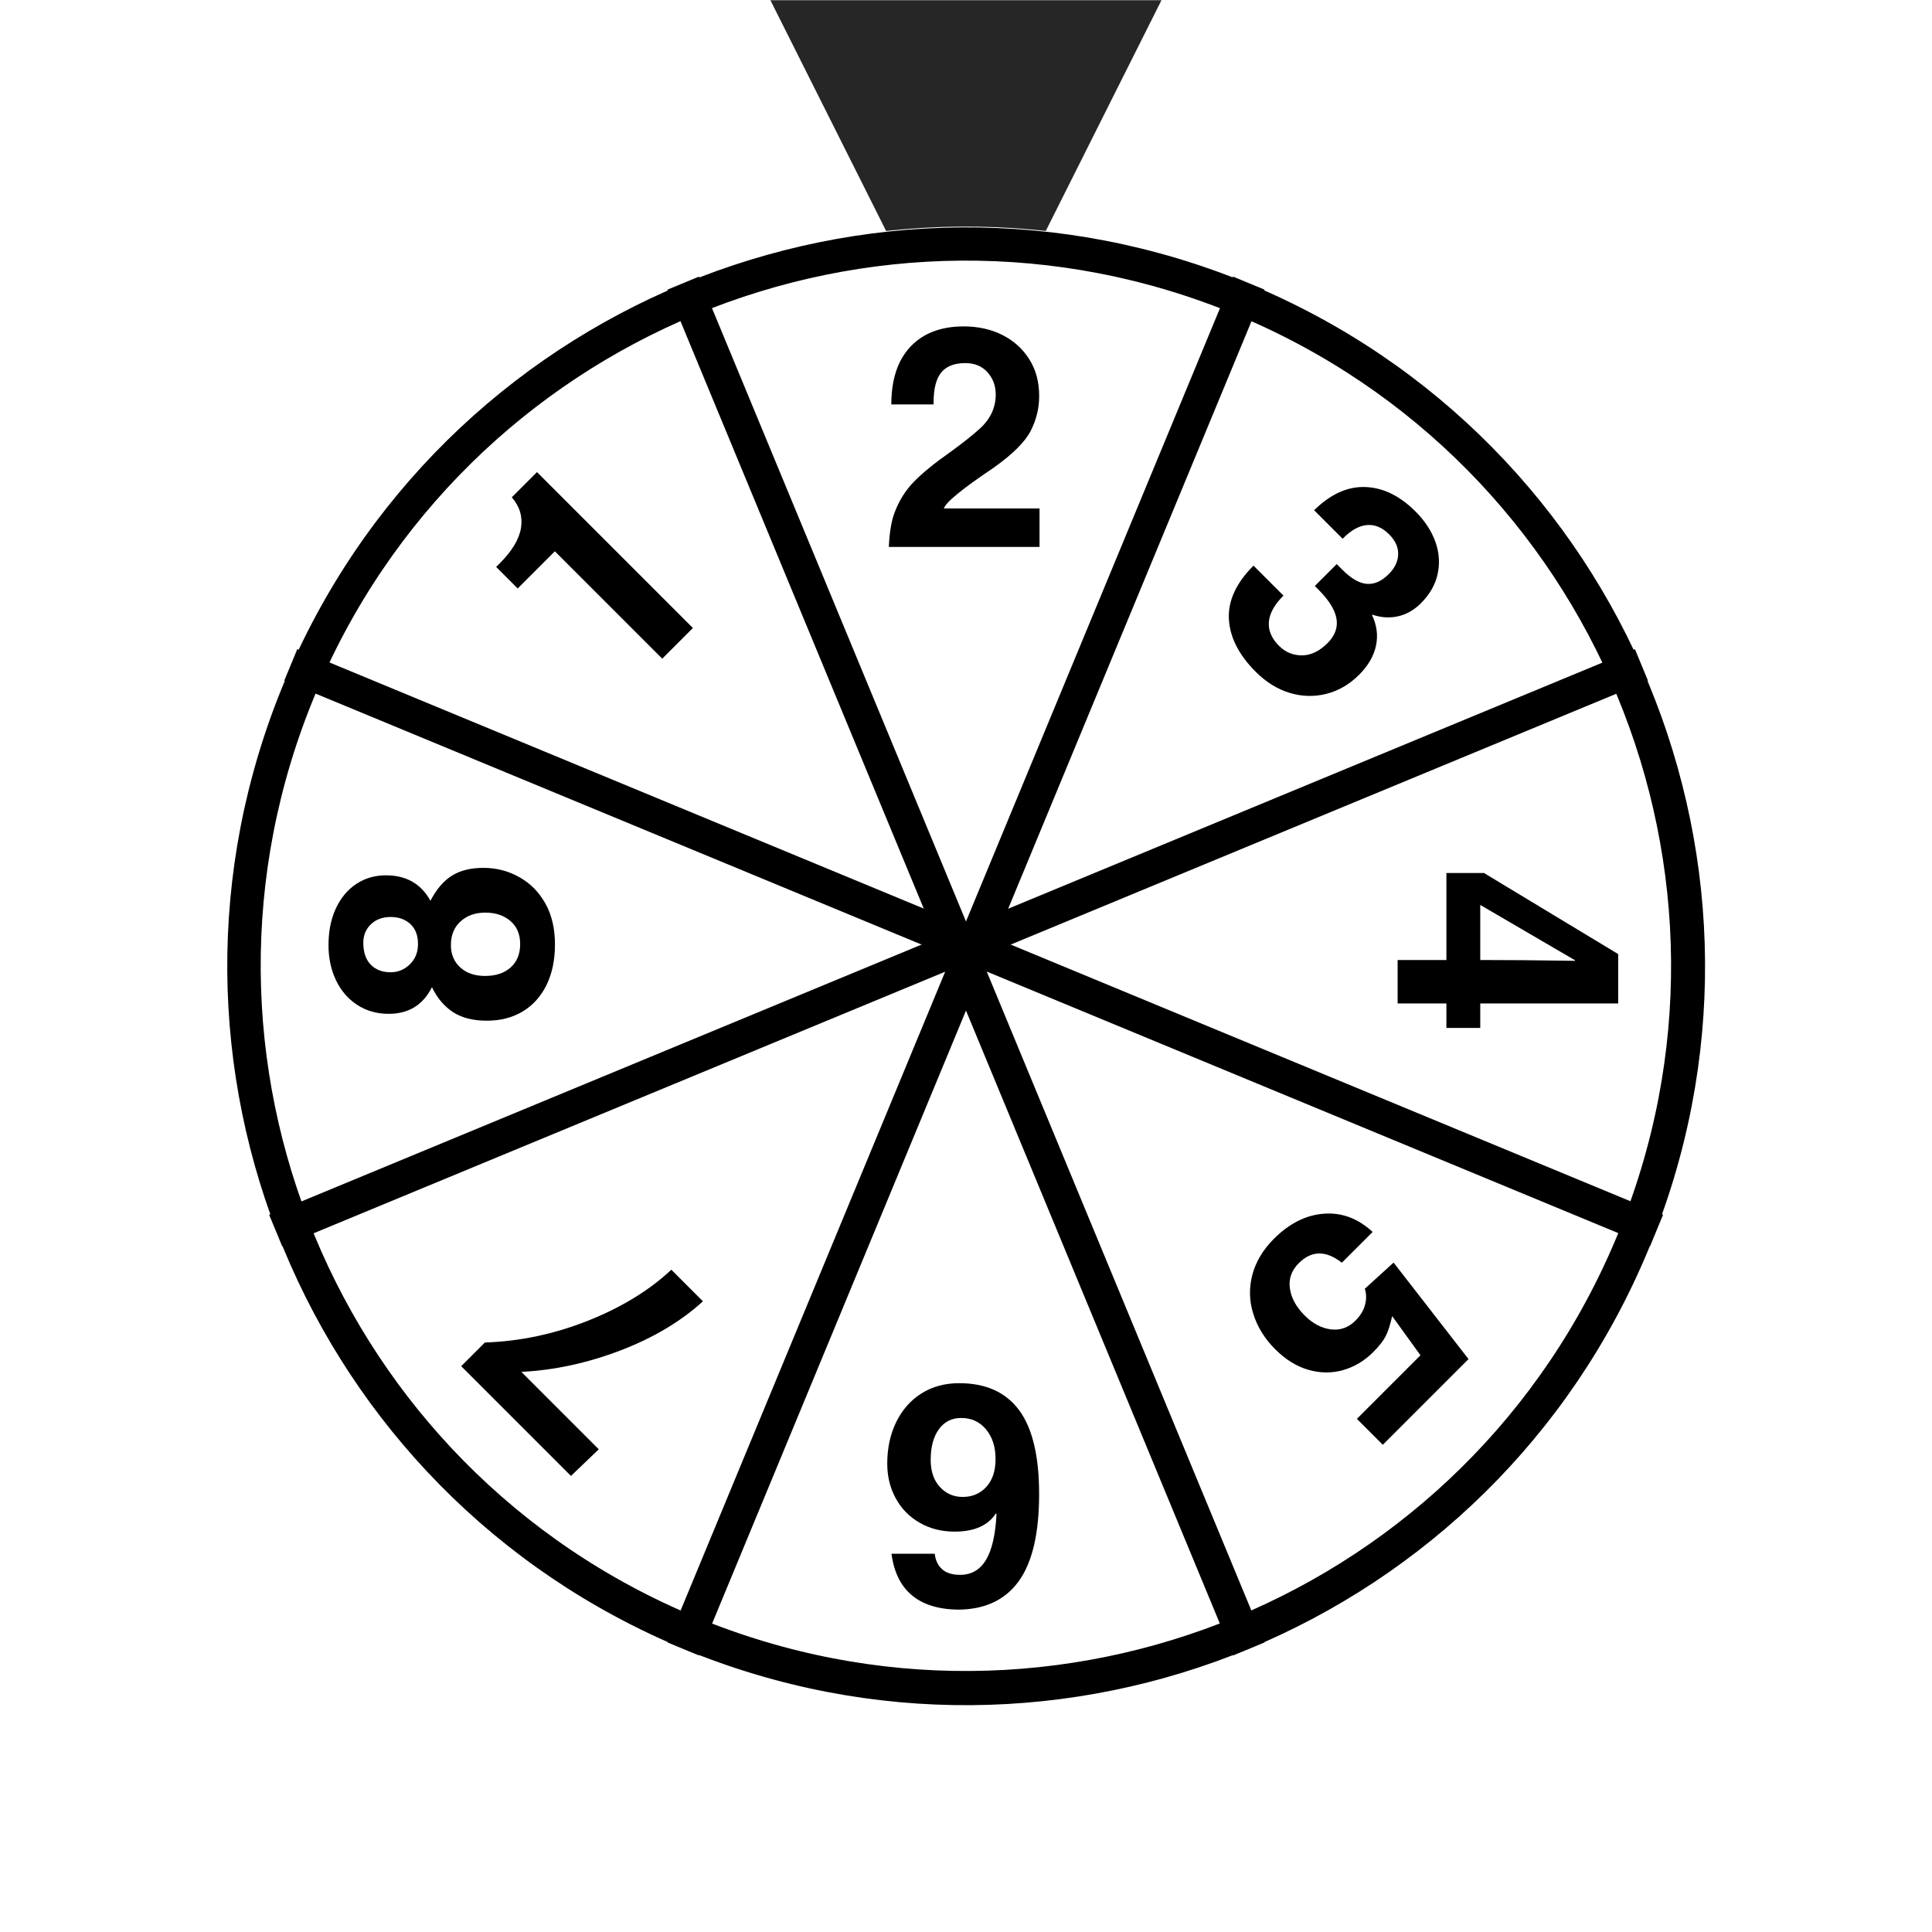 <svg xmlns="http://www.w3.org/2000/svg" xmlns:xlink="http://www.w3.org/1999/xlink" width="340" zoomAndPan="magnify" viewBox="0 0 255 255" height="340" preserveAspectRatio="xMidYMid meet" version="1.0"><defs><g/><clipPath id="8e6c9d1826"><path d="M 101.684 0.027 L 153.301 0.027 L 153.301 51.496 L 101.684 51.496 Z M 101.684 0.027 " clip-rule="nonzero"/></clipPath><clipPath id="91ca635fdf"><path d="M 127.492 51.496 L 101.684 0.027 L 153.301 0.027 Z M 127.492 51.496 " clip-rule="nonzero"/></clipPath><clipPath id="c642f598c1"><path d="M 29 29 L 226 29 L 226 226 L 29 226 Z M 29 29 " clip-rule="nonzero"/></clipPath><clipPath id="0a34e3e589"><path d="M 180.289 254.926 L 0.047 180.27 L 74.707 0.031 L 254.945 74.688 Z M 180.289 254.926 " clip-rule="nonzero"/></clipPath><clipPath id="5f37ca0edb"><path d="M 90.168 217.598 C 139.941 238.215 197 214.578 217.617 164.809 C 238.234 115.035 214.598 57.977 164.824 37.359 C 115.055 16.742 57.992 40.379 37.379 90.148 C 16.762 139.922 40.398 196.984 90.168 217.598 Z M 90.168 217.598 " clip-rule="nonzero"/></clipPath><clipPath id="ffbba6dc4f"><path d="M 29 30 L 226 30 L 226 226 L 29 226 Z M 29 30 " clip-rule="nonzero"/></clipPath><clipPath id="d6083f7321"><path d="M 180.289 254.926 L 0.133 180.305 L 74.754 0.148 L 254.91 74.77 Z M 180.289 254.926 " clip-rule="nonzero"/></clipPath><clipPath id="b35ed8331f"><path d="M 180.289 254.926 L 0.133 180.305 L 74.754 0.148 L 254.91 74.77 Z M 180.289 254.926 " clip-rule="nonzero"/></clipPath><clipPath id="134f06a433"><path d="M 90.211 217.617 C 139.957 238.223 196.992 214.598 217.602 164.848 C 238.207 115.102 214.582 58.066 164.832 37.461 C 115.086 16.852 58.051 40.477 37.441 90.227 C 16.836 139.977 40.461 197.008 90.211 217.617 Z M 90.211 217.617 " clip-rule="nonzero"/></clipPath></defs><rect x="-25.5" width="306" fill="#ffffff" y="-25.5" height="306" fill-opacity="1"/><g clip-path="url(#8e6c9d1826)"><g clip-path="url(#91ca635fdf)"><path fill="#262626" d="M 153.301 51.496 L 101.684 51.496 L 101.684 0.027 L 153.301 0.027 Z M 153.301 51.496 " fill-opacity="1" fill-rule="nonzero"/></g></g><g clip-path="url(#c642f598c1)"><g clip-path="url(#0a34e3e589)"><g clip-path="url(#5f37ca0edb)"><path fill="#ffffff" d="M 180.289 254.926 L 0.047 180.27 L 74.707 0.031 L 254.945 74.688 Z M 180.289 254.926 " fill-opacity="1" fill-rule="nonzero"/></g></g></g><g clip-path="url(#ffbba6dc4f)"><g clip-path="url(#d6083f7321)"><g clip-path="url(#b35ed8331f)"><g clip-path="url(#134f06a433)"><path stroke-linecap="butt" transform="matrix(-0.693, -0.287, 0.287, -0.693, 180.288, 254.928)" fill="none" stroke-linejoin="miter" d="M 130.053 -0.001 C 58.23 -0.001 0.001 58.228 -0.001 130.058 C -0.001 201.881 58.227 260.109 130.055 260.107 C 201.881 260.112 260.109 201.883 260.111 130.053 C 260.109 58.225 201.883 0.002 130.053 -0.001 Z M 130.053 -0.001 " stroke="#000000" stroke-width="12" stroke-opacity="1" stroke-miterlimit="4"/></g></g></g></g><path stroke-linecap="butt" transform="matrix(-0.287, 0.693, -0.693, -0.287, 166.905, 38.233)" fill="none" stroke-linejoin="miter" d="M -0.002 2.999 L 260.12 3.002 " stroke="#000000" stroke-width="6" stroke-opacity="1" stroke-miterlimit="4"/><path stroke-linecap="butt" transform="matrix(0.693, 0.287, -0.287, 0.693, 39.24, 85.679)" fill="none" stroke-linejoin="miter" d="M 0 3 L 260.12 2.998 " stroke="#000000" stroke-width="6" stroke-opacity="1" stroke-miterlimit="4"/><path stroke-linecap="butt" transform="matrix(0.287, 0.693, -0.693, 0.287, 92.251, 36.511)" fill="none" stroke-linejoin="miter" d="M -0.001 3 L 260.118 3.001 " stroke="#000000" stroke-width="6" stroke-opacity="1" stroke-miterlimit="4"/><path stroke-linecap="butt" transform="matrix(0.693, -0.287, 0.287, 0.693, 35.527, 160.334)" fill="none" stroke-linejoin="miter" d="M -0.002 3.002 L 260.119 2.999 " stroke="#000000" stroke-width="6" stroke-opacity="1" stroke-miterlimit="4"/><g fill="#000000" fill-opacity="1"><g transform="translate(138.417, 183.343)"><g><path d="M -11.688 24.516 C -10.207 24.516 -9.07 23.859 -8.281 22.547 C -7.488 21.234 -7.023 19.211 -6.891 16.484 L -6.969 16.406 C -8.008 18.008 -9.828 18.812 -12.422 18.812 C -14.141 18.812 -15.676 18.422 -17.031 17.641 C -18.383 16.867 -19.438 15.797 -20.188 14.422 C -20.938 13.055 -21.312 11.531 -21.312 9.844 C -21.312 7.789 -20.914 5.957 -20.125 4.344 C -19.332 2.727 -18.219 1.469 -16.781 0.562 C -15.352 -0.332 -13.695 -0.781 -11.812 -0.781 C -8.312 -0.781 -5.676 0.406 -3.906 2.781 C -2.145 5.164 -1.266 8.859 -1.266 13.859 C -1.266 19.047 -2.164 22.883 -3.969 25.375 C -5.781 27.863 -8.473 29.109 -12.047 29.109 C -17.211 29.004 -20.113 26.547 -20.75 21.734 L -15.047 21.734 C -14.941 22.609 -14.613 23.289 -14.062 23.781 C -13.52 24.27 -12.727 24.516 -11.688 24.516 Z M -15.578 9.344 C -15.578 10.852 -15.172 12.047 -14.359 12.922 C -13.555 13.797 -12.555 14.234 -11.359 14.234 C -10.078 14.234 -9.031 13.785 -8.219 12.891 C -7.414 12.004 -7.016 10.781 -7.016 9.219 C -7.016 7.633 -7.43 6.336 -8.266 5.328 C -9.098 4.316 -10.195 3.812 -11.562 3.812 C -12.789 3.812 -13.766 4.301 -14.484 5.281 C -15.211 6.27 -15.578 7.625 -15.578 9.344 Z M -15.578 9.344 "/></g></g></g><g fill="#000000" fill-opacity="1"><g transform="translate(96.405, 175.383)"><g><path d="M -7.797 -7.797 L -3.625 -3.625 C -6.582 -0.938 -10.227 1.227 -14.562 2.875 C -18.906 4.531 -23.25 5.469 -27.594 5.688 L -17.375 15.906 L -21.047 19.422 L -35.531 4.938 L -32.406 1.812 C -27.77 1.656 -23.238 0.695 -18.812 -1.062 C -14.383 -2.82 -10.711 -5.066 -7.797 -7.797 Z M -7.797 -7.797 "/></g></g></g><g fill="#000000" fill-opacity="1"><g transform="translate(72.467, 136.031)"><g><path d="M -15.656 -17.141 C -14.844 -18.691 -13.891 -19.801 -12.797 -20.469 C -11.703 -21.145 -10.32 -21.484 -8.656 -21.484 C -6.957 -21.484 -5.383 -21.078 -3.938 -20.266 C -2.488 -19.461 -1.336 -18.301 -0.484 -16.781 C 0.359 -15.27 0.781 -13.473 0.781 -11.391 C 0.781 -9.316 0.406 -7.52 -0.344 -6 C -1.094 -4.488 -2.145 -3.328 -3.5 -2.516 C -4.852 -1.711 -6.422 -1.312 -8.203 -1.312 C -10.035 -1.312 -11.531 -1.691 -12.688 -2.453 C -13.852 -3.223 -14.773 -4.316 -15.453 -5.734 C -16.629 -3.391 -18.531 -2.219 -21.156 -2.219 C -22.738 -2.219 -24.129 -2.613 -25.328 -3.406 C -26.535 -4.195 -27.469 -5.281 -28.125 -6.656 C -28.781 -8.039 -29.109 -9.582 -29.109 -11.281 C -29.109 -13.133 -28.781 -14.758 -28.125 -16.156 C -27.469 -17.551 -26.566 -18.625 -25.422 -19.375 C -24.273 -20.125 -22.977 -20.5 -21.531 -20.5 C -18.844 -20.5 -16.883 -19.379 -15.656 -17.141 Z M -20.906 -15 C -21.977 -15 -22.848 -14.676 -23.516 -14.031 C -24.18 -13.395 -24.516 -12.586 -24.516 -11.609 C -24.516 -10.348 -24.188 -9.379 -23.531 -8.703 C -22.875 -8.035 -22 -7.703 -20.906 -7.703 C -19.945 -7.703 -19.102 -8.051 -18.375 -8.75 C -17.656 -9.445 -17.297 -10.344 -17.297 -11.438 C -17.297 -12.562 -17.629 -13.438 -18.297 -14.062 C -18.973 -14.688 -19.844 -15 -20.906 -15 Z M -8.406 -15.578 C -9.738 -15.578 -10.828 -15.191 -11.672 -14.422 C -12.523 -13.66 -12.953 -12.613 -12.953 -11.281 C -12.953 -10.07 -12.539 -9.094 -11.719 -8.344 C -10.906 -7.594 -9.816 -7.219 -8.453 -7.219 C -7.023 -7.219 -5.895 -7.594 -5.062 -8.344 C -4.227 -9.094 -3.812 -10.125 -3.812 -11.438 C -3.812 -12.719 -4.238 -13.727 -5.094 -14.469 C -5.957 -15.207 -7.062 -15.578 -8.406 -15.578 Z M -8.406 -15.578 "/></g></g></g><g fill="#000000" fill-opacity="1"><g transform="translate(80.501, 93.842)"><g><path d="M 6.906 -6.906 L -7.266 -21.078 L -12.172 -16.172 L -15.016 -19.016 L -14.547 -19.484 C -12.91 -21.117 -11.973 -22.68 -11.734 -24.172 C -11.504 -25.672 -11.91 -27.016 -12.953 -28.203 L -9.625 -31.531 L 10.953 -10.953 Z M 6.906 -6.906 "/></g></g></g><g fill="#000000" fill-opacity="1"><g transform="translate(116.252, 72.19)"><g><path d="M 14.891 -10.453 C 10.734 -7.66 8.547 -5.867 8.328 -5.078 L 20.953 -5.078 L 20.953 0 L 1.062 0 C 1.145 -1.883 1.391 -3.375 1.797 -4.469 C 2.398 -6.102 3.27 -7.492 4.406 -8.641 C 5.539 -9.797 7.117 -11.082 9.141 -12.5 C 10.805 -13.707 12.102 -14.734 13.031 -15.578 C 14.457 -16.859 15.172 -18.375 15.172 -20.125 C 15.172 -21.281 14.805 -22.258 14.078 -23.062 C 13.359 -23.863 12.383 -24.266 11.156 -24.266 C 9.707 -24.266 8.645 -23.848 7.969 -23.016 C 7.301 -22.18 6.969 -20.863 6.969 -19.062 L 6.969 -18.812 L 1.391 -18.812 C 1.391 -22.094 2.227 -24.629 3.906 -26.422 C 5.594 -28.211 7.941 -29.109 10.953 -29.109 C 12.836 -29.109 14.531 -28.734 16.031 -27.984 C 17.531 -27.234 18.719 -26.164 19.594 -24.781 C 20.469 -23.406 20.906 -21.785 20.906 -19.922 C 20.906 -18.305 20.531 -16.77 19.781 -15.312 C 19.031 -13.852 17.398 -12.234 14.891 -10.453 Z M 14.891 -10.453 "/></g></g></g><g fill="#000000" fill-opacity="1"><g transform="translate(158.352, 80.188)"><g><path d="M 22.781 0.938 L 22.734 0.984 C 23.367 2.305 23.547 3.648 23.266 5.016 C 22.984 6.379 22.242 7.66 21.047 8.859 C 19.766 10.141 18.32 10.984 16.719 11.391 C 15.113 11.797 13.5 11.754 11.875 11.266 C 10.25 10.773 8.754 9.848 7.391 8.484 C 5.148 6.242 3.969 3.914 3.844 1.5 C 3.727 -0.906 4.812 -3.25 7.094 -5.531 L 11.047 -1.578 C 9.867 -0.398 9.227 0.75 9.125 1.875 C 9.031 3.008 9.473 4.066 10.453 5.047 C 11.297 5.891 12.305 6.312 13.484 6.312 C 14.66 6.312 15.789 5.77 16.875 4.688 C 17.852 3.707 18.242 2.633 18.047 1.469 C 17.848 0.301 17.051 -0.977 15.656 -2.375 L 15.188 -2.844 L 18.078 -5.734 L 18.812 -5 C 19.988 -3.82 21.07 -3.195 22.062 -3.125 C 23.051 -3.051 24.008 -3.477 24.938 -4.406 C 25.75 -5.219 26.164 -6.086 26.188 -7.016 C 26.219 -7.953 25.82 -8.832 25 -9.656 C 24.094 -10.562 23.125 -10.973 22.094 -10.891 C 21.062 -10.805 20.023 -10.242 18.984 -9.203 L 18.859 -9.078 L 15.094 -12.844 C 17.258 -14.969 19.508 -15.988 21.844 -15.906 C 24.188 -15.832 26.398 -14.754 28.484 -12.672 C 29.711 -11.441 30.582 -10.117 31.094 -8.703 C 31.602 -7.285 31.707 -5.867 31.406 -4.453 C 31.102 -3.035 30.363 -1.738 29.188 -0.562 C 28.289 0.332 27.285 0.906 26.172 1.156 C 25.055 1.406 23.926 1.332 22.781 0.938 Z M 22.781 0.938 "/></g></g></g><g fill="#000000" fill-opacity="1"><g transform="translate(184.47, 114.114)"><g><path d="M 10.906 21.562 L 6.438 21.562 L 6.438 18.328 L 0 18.328 L 0 12.594 L 6.438 12.594 L 6.438 1.109 L 11.391 1.109 L 29.109 11.812 L 29.109 18.328 L 10.906 18.328 Z M 23.406 12.703 L 23.406 12.625 L 10.906 5.328 L 10.906 12.594 C 14.57 12.594 18.738 12.629 23.406 12.703 Z M 23.406 12.703 "/></g></g></g><g fill="#000000" fill-opacity="1"><g transform="translate(176.436, 156.303)"><g><path d="M 11.047 22.578 L 7.312 17.406 C 7.051 18.582 6.766 19.469 6.453 20.062 C 6.148 20.664 5.598 21.367 4.797 22.172 C 3.648 23.316 2.332 24.102 0.844 24.531 C -0.645 24.957 -2.172 24.945 -3.734 24.5 C -5.297 24.051 -6.754 23.148 -8.109 21.797 C -9.516 20.391 -10.484 18.828 -11.016 17.109 C -11.555 15.398 -11.598 13.68 -11.141 11.953 C -10.68 10.223 -9.734 8.641 -8.297 7.203 C -6.266 5.172 -4.066 4.066 -1.703 3.891 C 0.66 3.711 2.805 4.516 4.734 6.297 L 0.672 10.359 C -1.43 8.711 -3.328 8.734 -5.016 10.422 C -5.973 11.379 -6.363 12.484 -6.188 13.734 C -6.02 14.992 -5.367 16.191 -4.234 17.328 C -3.172 18.391 -2.02 19 -0.781 19.156 C 0.457 19.312 1.539 18.926 2.469 18 C 3.125 17.344 3.547 16.645 3.734 15.906 C 3.93 15.176 3.922 14.473 3.703 13.797 L 7.5 10.344 L 17.391 23.078 L 6.078 34.391 L 2.656 30.969 Z M 11.047 22.578 "/></g></g></g></svg>